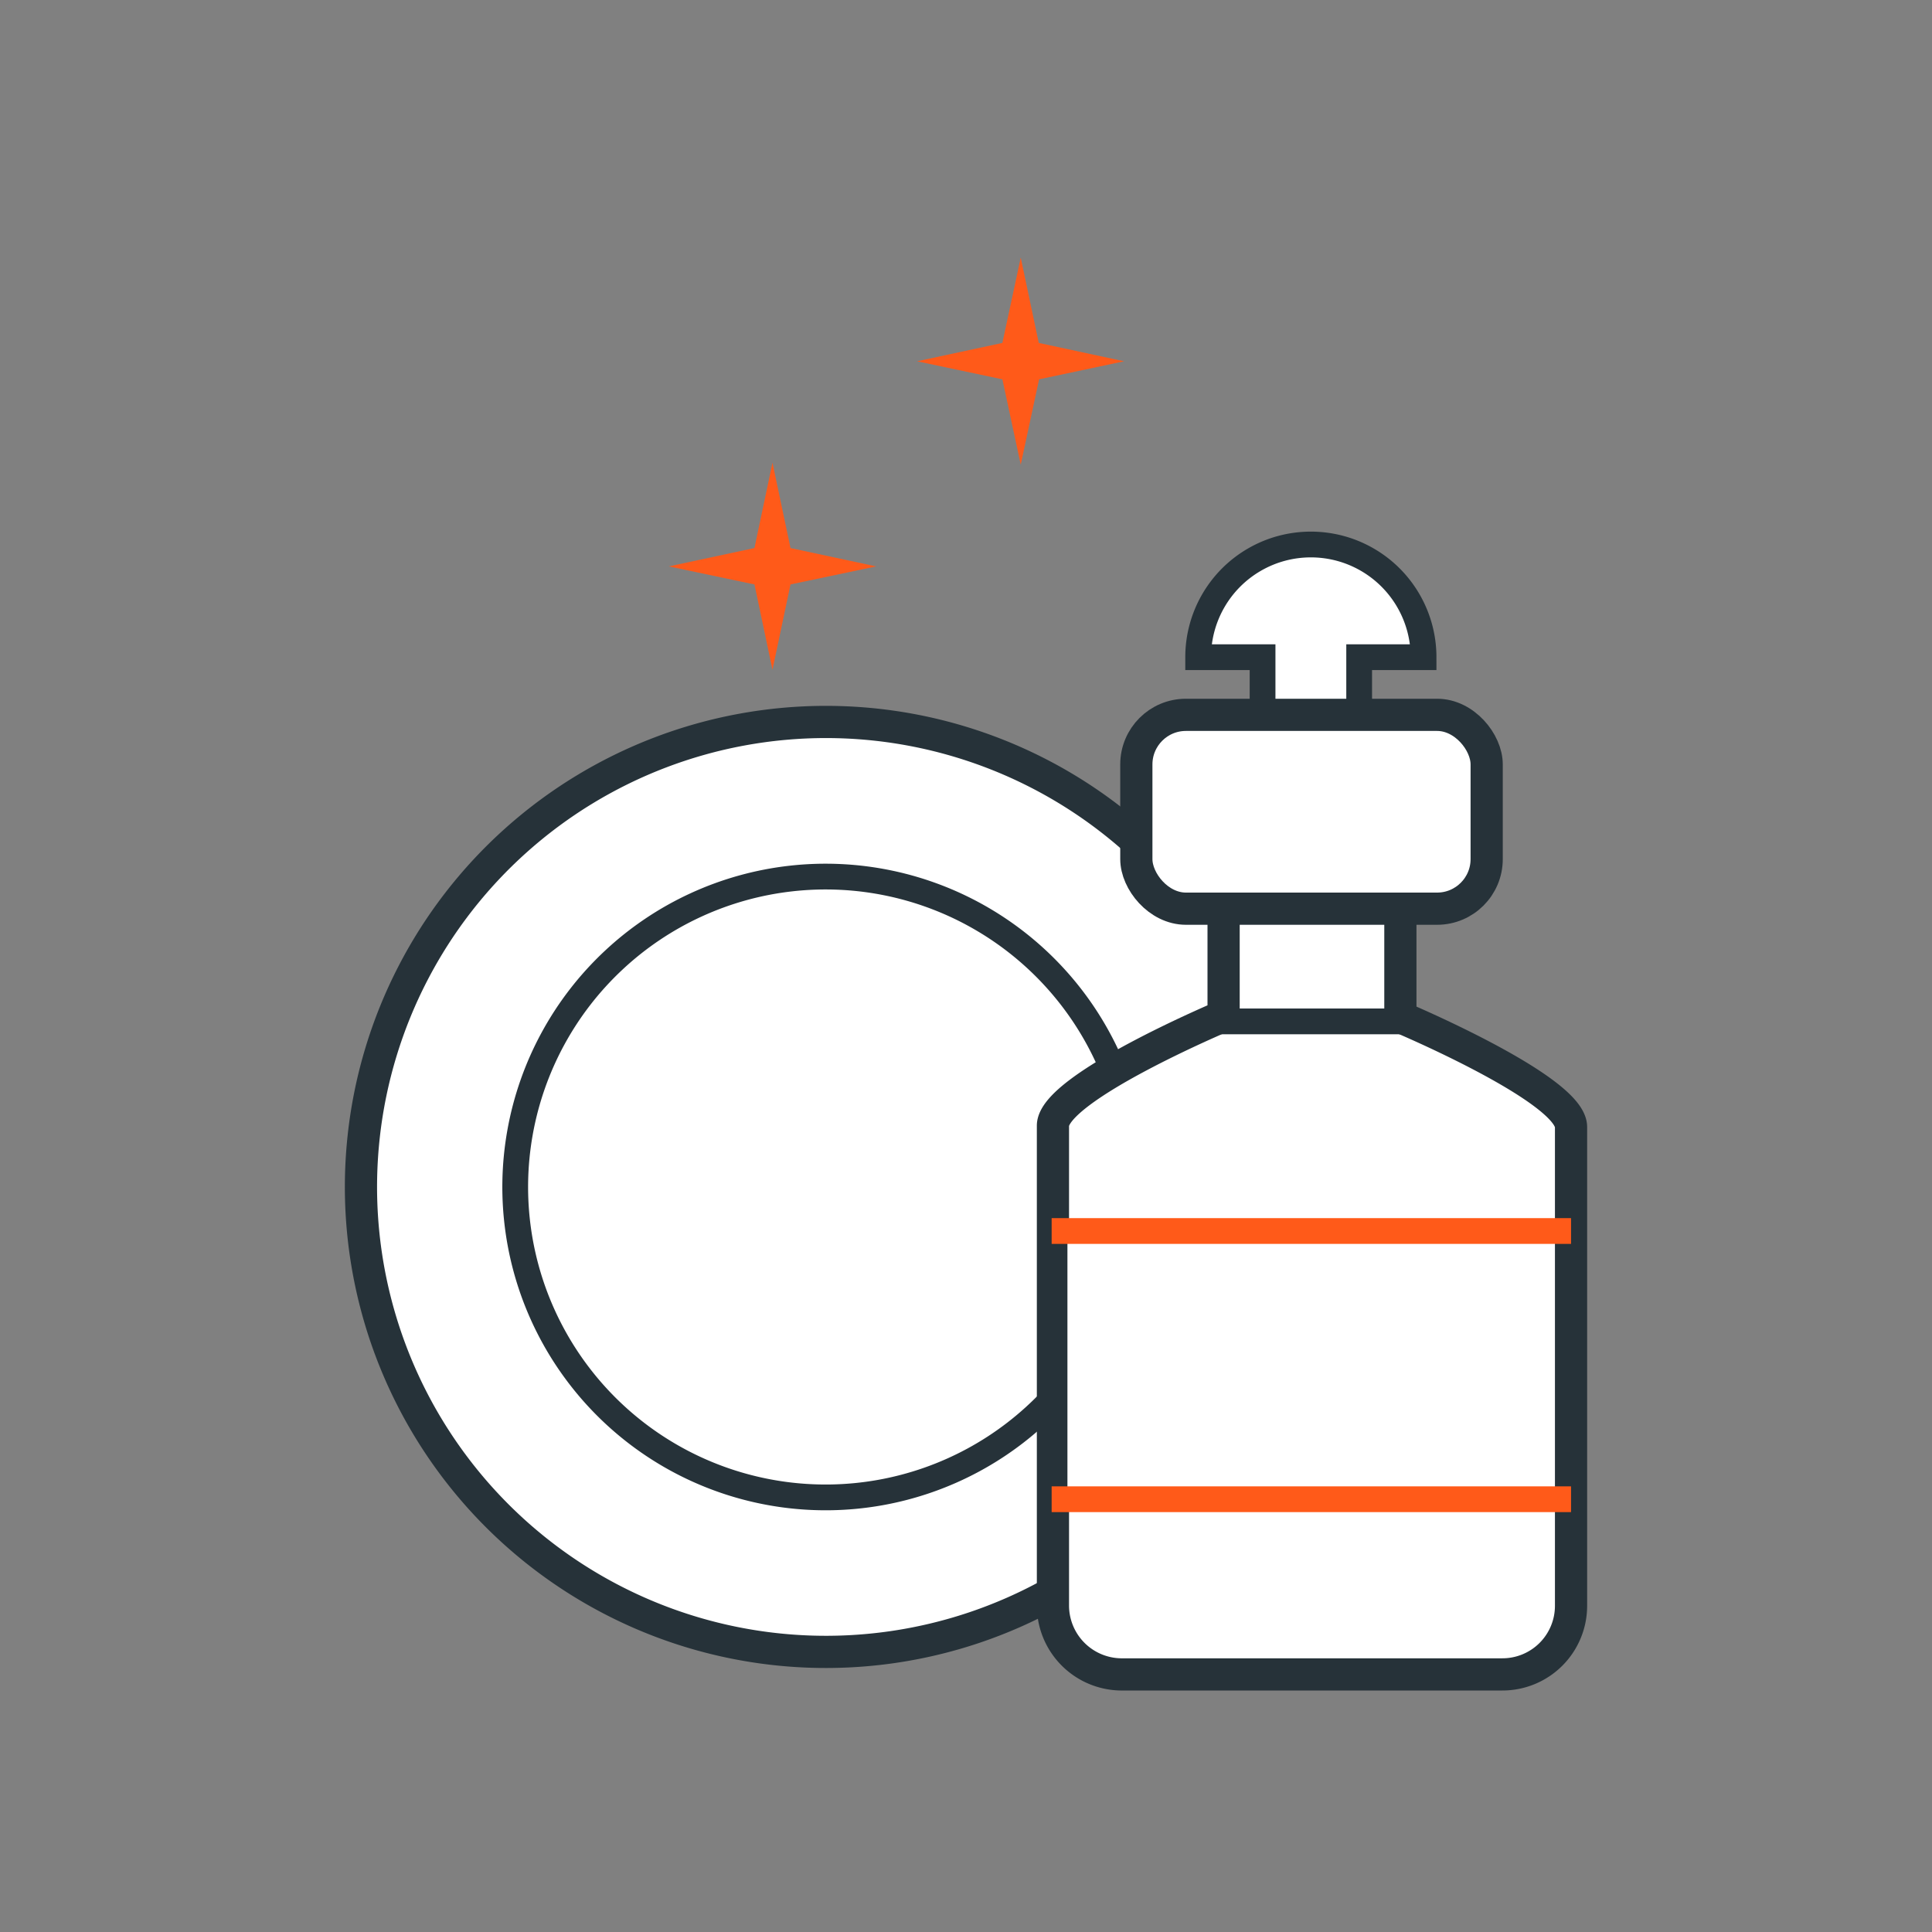 <svg xmlns="http://www.w3.org/2000/svg" width="60" height="60" viewBox="0 0 60 60"><rect x="0" y="0" width="60" height="60" fill="#808080" stroke="none"/><path fill="#fff" fill-rule="evenodd" d="M35.28 26.68l3.44 2.74-1.67 2.88-3.52 1.58 1.75-7.2z"/><path fill="#ff5a19" d="M31.7 8l.56 2.65 2.65.57-2.64.56-.57 2.65-.57-2.65-2.65-.56 2.65-.57L31.7 8zM23.99 14.37l.56 2.65 2.66.57-2.66.56-.56 2.65-.56-2.65-2.66-.56 2.66-.57.56-2.65z"/><path fill="#fff" d="M23.25 30.12l.57 2.65 2.64.57-2.64.56-.57 2.65-.56-2.65-2.66-.56 2.66-.57.56-2.65z"/><path d="M32.67 49.48a14.44 14.44 0 1 1 2.62-23.37" fill="#fff" stroke="#263239" stroke-linecap="round" stroke-miterlimit="10" fill-rule="evenodd"/><path d="M32.67 43.46a9.64 9.64 0 1 1 1.85-10.35" fill="none" stroke="#263239" stroke-miterlimit="10" stroke-width=".8" fill-rule="evenodd"/><path d="M42.21 22.2v-1.79h2a3.5 3.5 0 1 0-7 0h2v1.79" fill="#fff" stroke="#263239" stroke-miterlimit="10" stroke-width=".8" fill-rule="evenodd"/><path d="M38 28.17v3.38s-5.3 2.23-5.3 3.41v14.91A2.14 2.14 0 0 0 34.8 52h11.85a2.13 2.13 0 0 0 2.14-2.13V35c0-1.18-5.3-3.41-5.3-3.41v-3.42" fill="#fff" stroke="#263239" stroke-linecap="round" stroke-miterlimit="10" fill-rule="evenodd"/><path fill="#fff" d="M33.15 38.14h15.12v8.07H33.15z"/><rect x="35.29" y="22.2" width="10.88" height="6.02" rx="1.54" ry="1.54" fill="#fff" stroke="#263239" stroke-linecap="round" stroke-miterlimit="10"/><path fill="none" stroke="#ff5a19" stroke-miterlimit="10" stroke-width=".8" d="M32.66 38.23h16.13"/><path fill="none" stroke="#263239" stroke-miterlimit="10" stroke-width=".8" d="M37.86 31.72h5.73"/><path fill="none" stroke="#ff5a19" stroke-miterlimit="10" stroke-width=".8" d="M32.66 46.56h16.13"/></svg>